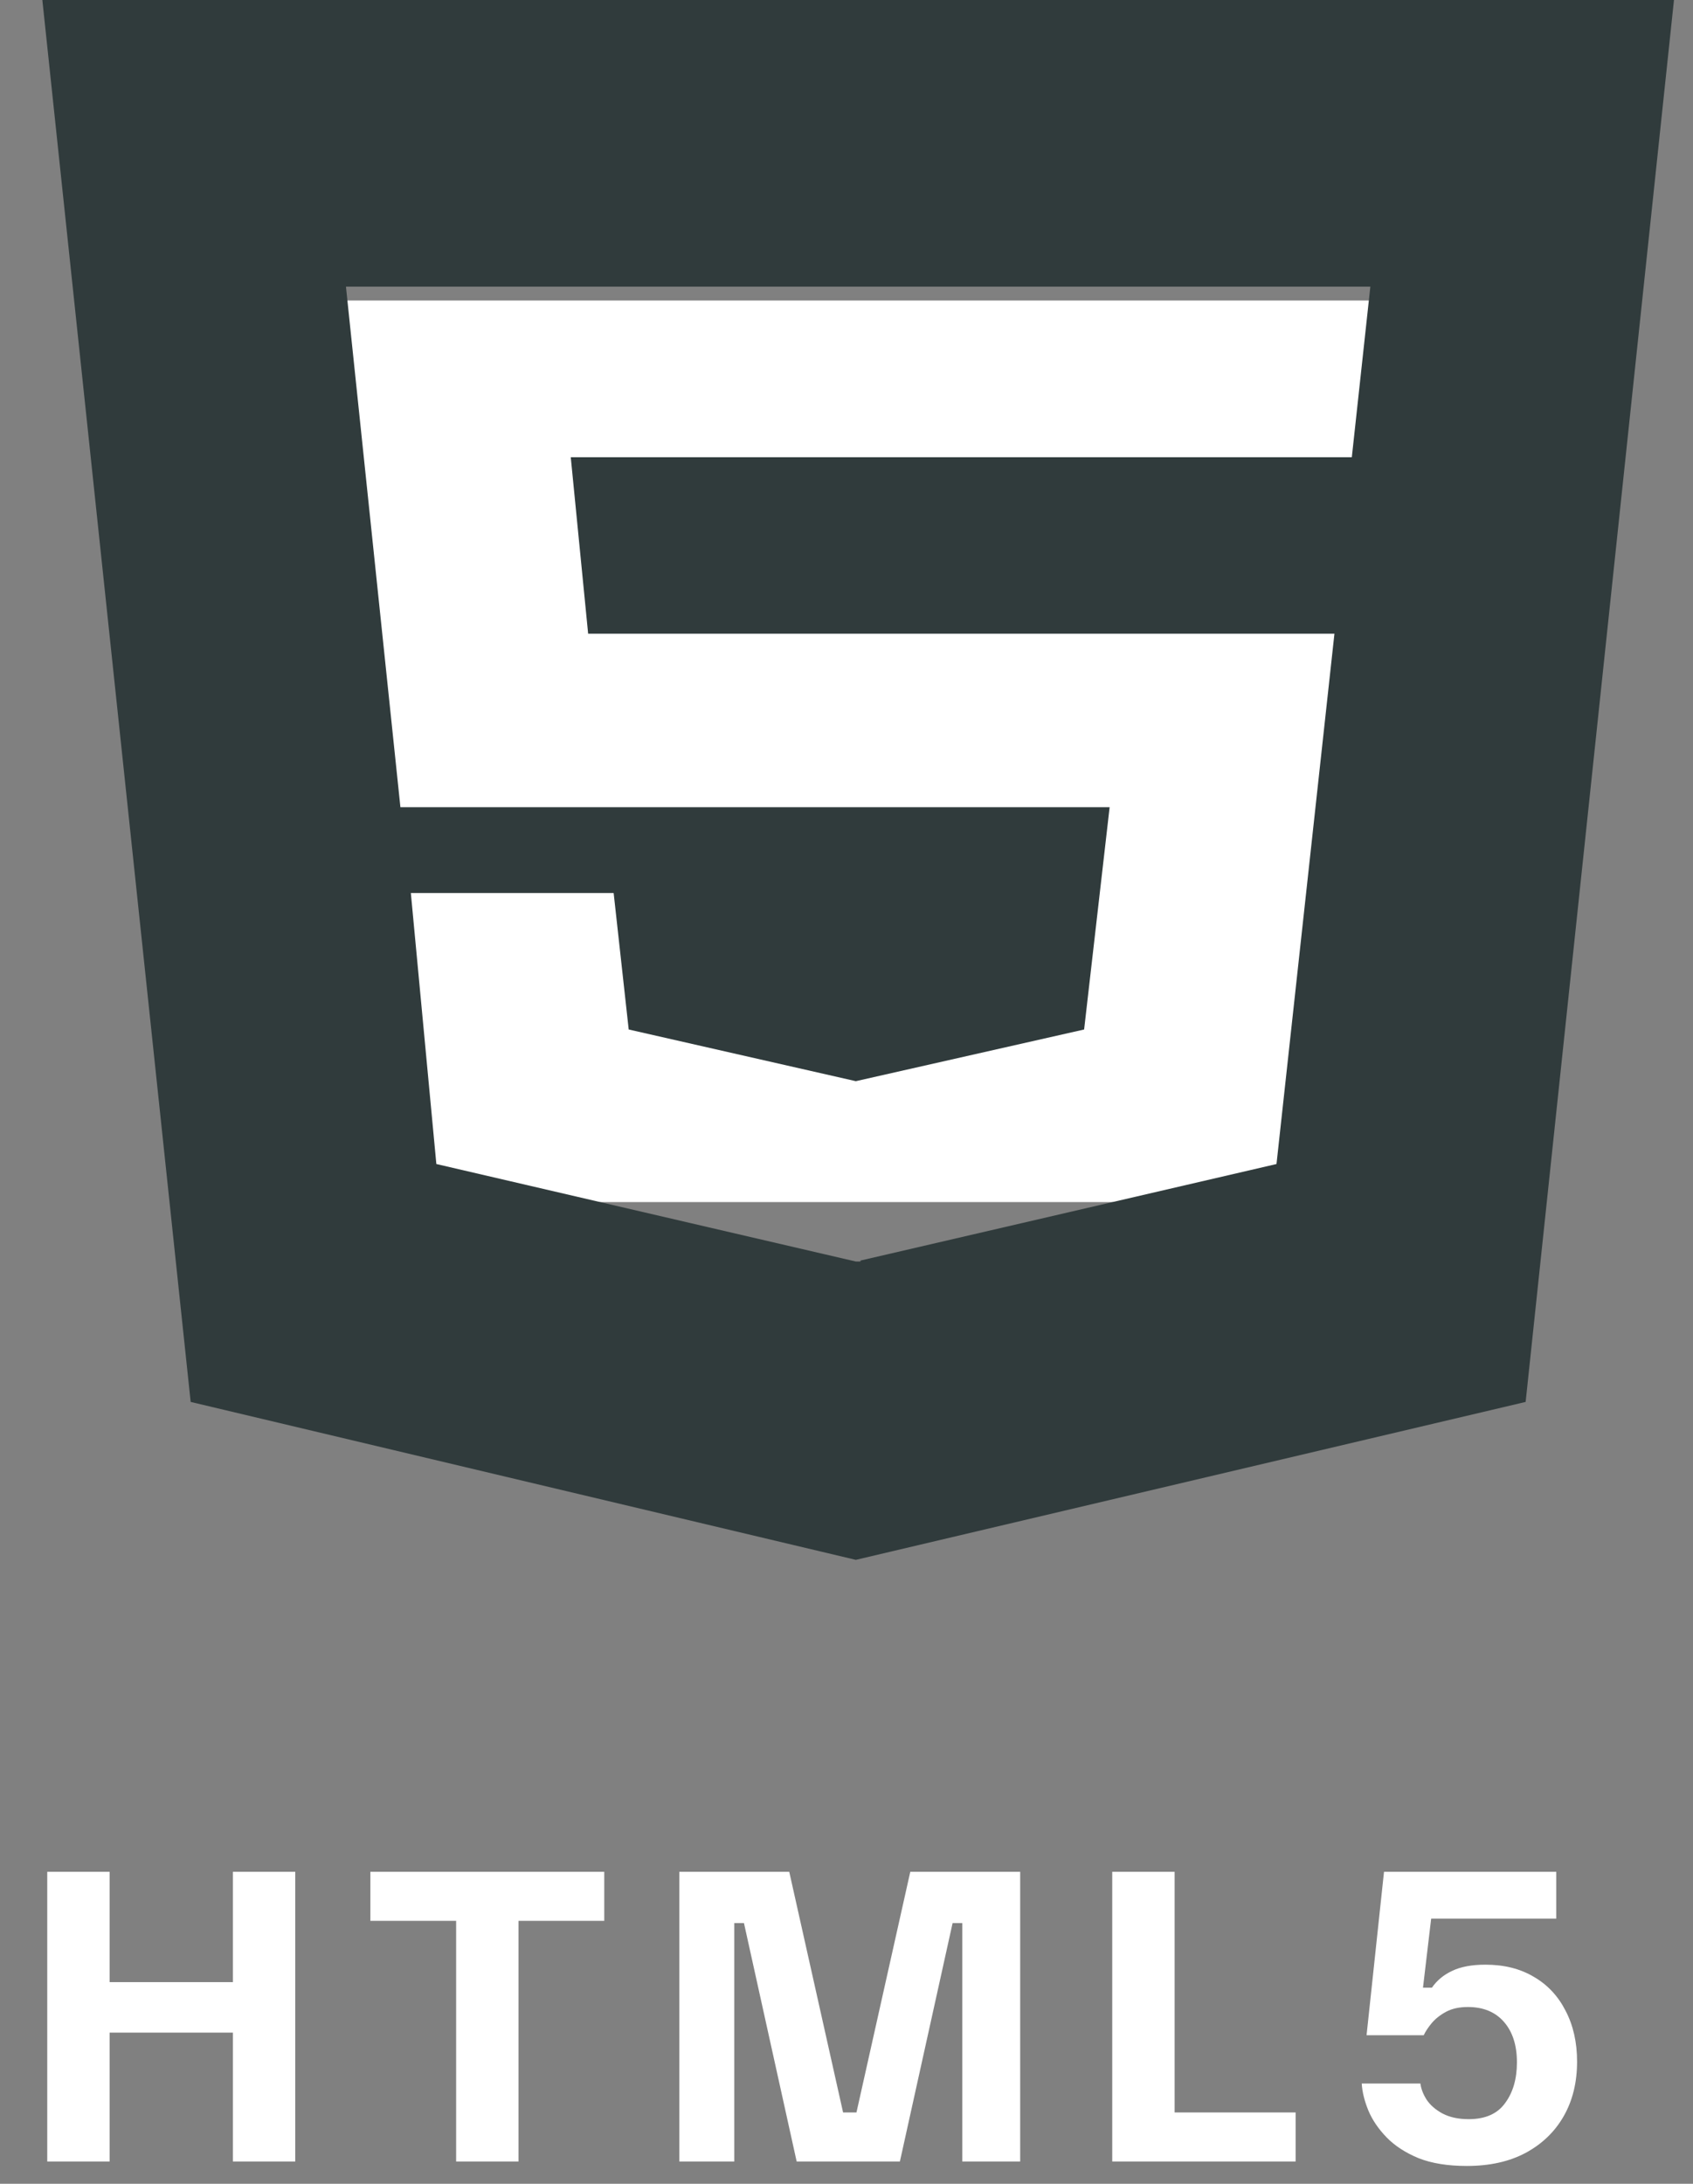 <svg width="76" height="98" viewBox="0 0 76 98" fill="none" xmlns="http://www.w3.org/2000/svg">
<rect x="0" y="0" width="76" height="98" fill="#808080" stroke="none"/>
<rect x="15.155" y="13.486" width="53.713" height="40.459" fill="white"/>
<path d="M60.684 20.519L61.516 12.863H15.53L17.975 36.225H49.812L48.667 46.2L38.419 48.519L28.223 46.2L27.547 40.075H18.443L19.588 52.237L38.419 56.612H38.627V56.569L57.303 52.237L59.904 28.438H26.402L25.622 20.519H60.684ZM1.901 0H75.146L68.487 62.913L38.419 70L8.559 62.913L1.901 0Z" fill="#303B3C"/>
<path d="M2.121 97V84H4.921V88.95H10.454V84H13.254V97H10.454V91.217H4.921V97H2.121ZM20.476 97V86.2H16.626V84H27.126V86.2H23.276V97H20.476ZM30.497 97V84H35.43L37.847 94.8H38.447L40.863 84H45.797V97H43.197V86.3H42.763L40.397 97H35.763L33.397 86.3H32.963V97H30.497ZM49.929 97V84H52.729V94.8H58.162V97H49.929ZM65.846 97.2C64.99 97.2 64.268 97.083 63.679 96.85C63.09 96.606 62.612 96.294 62.245 95.917C61.879 95.539 61.607 95.139 61.429 94.717C61.251 94.283 61.151 93.878 61.129 93.5H63.762C63.795 93.744 63.89 93.989 64.046 94.233C64.212 94.478 64.451 94.683 64.762 94.85C65.084 95.017 65.473 95.1 65.929 95.1C66.673 95.1 67.218 94.861 67.562 94.383C67.918 93.906 68.096 93.294 68.096 92.55C68.096 91.783 67.901 91.178 67.512 90.733C67.123 90.289 66.584 90.067 65.895 90.067C65.507 90.067 65.179 90.139 64.912 90.283C64.645 90.428 64.429 90.6 64.262 90.8C64.107 90.989 63.99 91.167 63.912 91.333H61.346L62.129 84H69.862V86.1H64.246L63.879 89.2H64.279C64.501 88.878 64.801 88.628 65.179 88.45C65.568 88.261 66.068 88.167 66.679 88.167C67.523 88.167 68.251 88.35 68.862 88.717C69.473 89.072 69.945 89.578 70.279 90.233C70.623 90.889 70.796 91.65 70.796 92.517C70.796 93.45 70.596 94.267 70.195 94.967C69.796 95.667 69.223 96.217 68.479 96.617C67.746 97.006 66.868 97.2 65.846 97.2Z" fill="white"/>
</svg>
